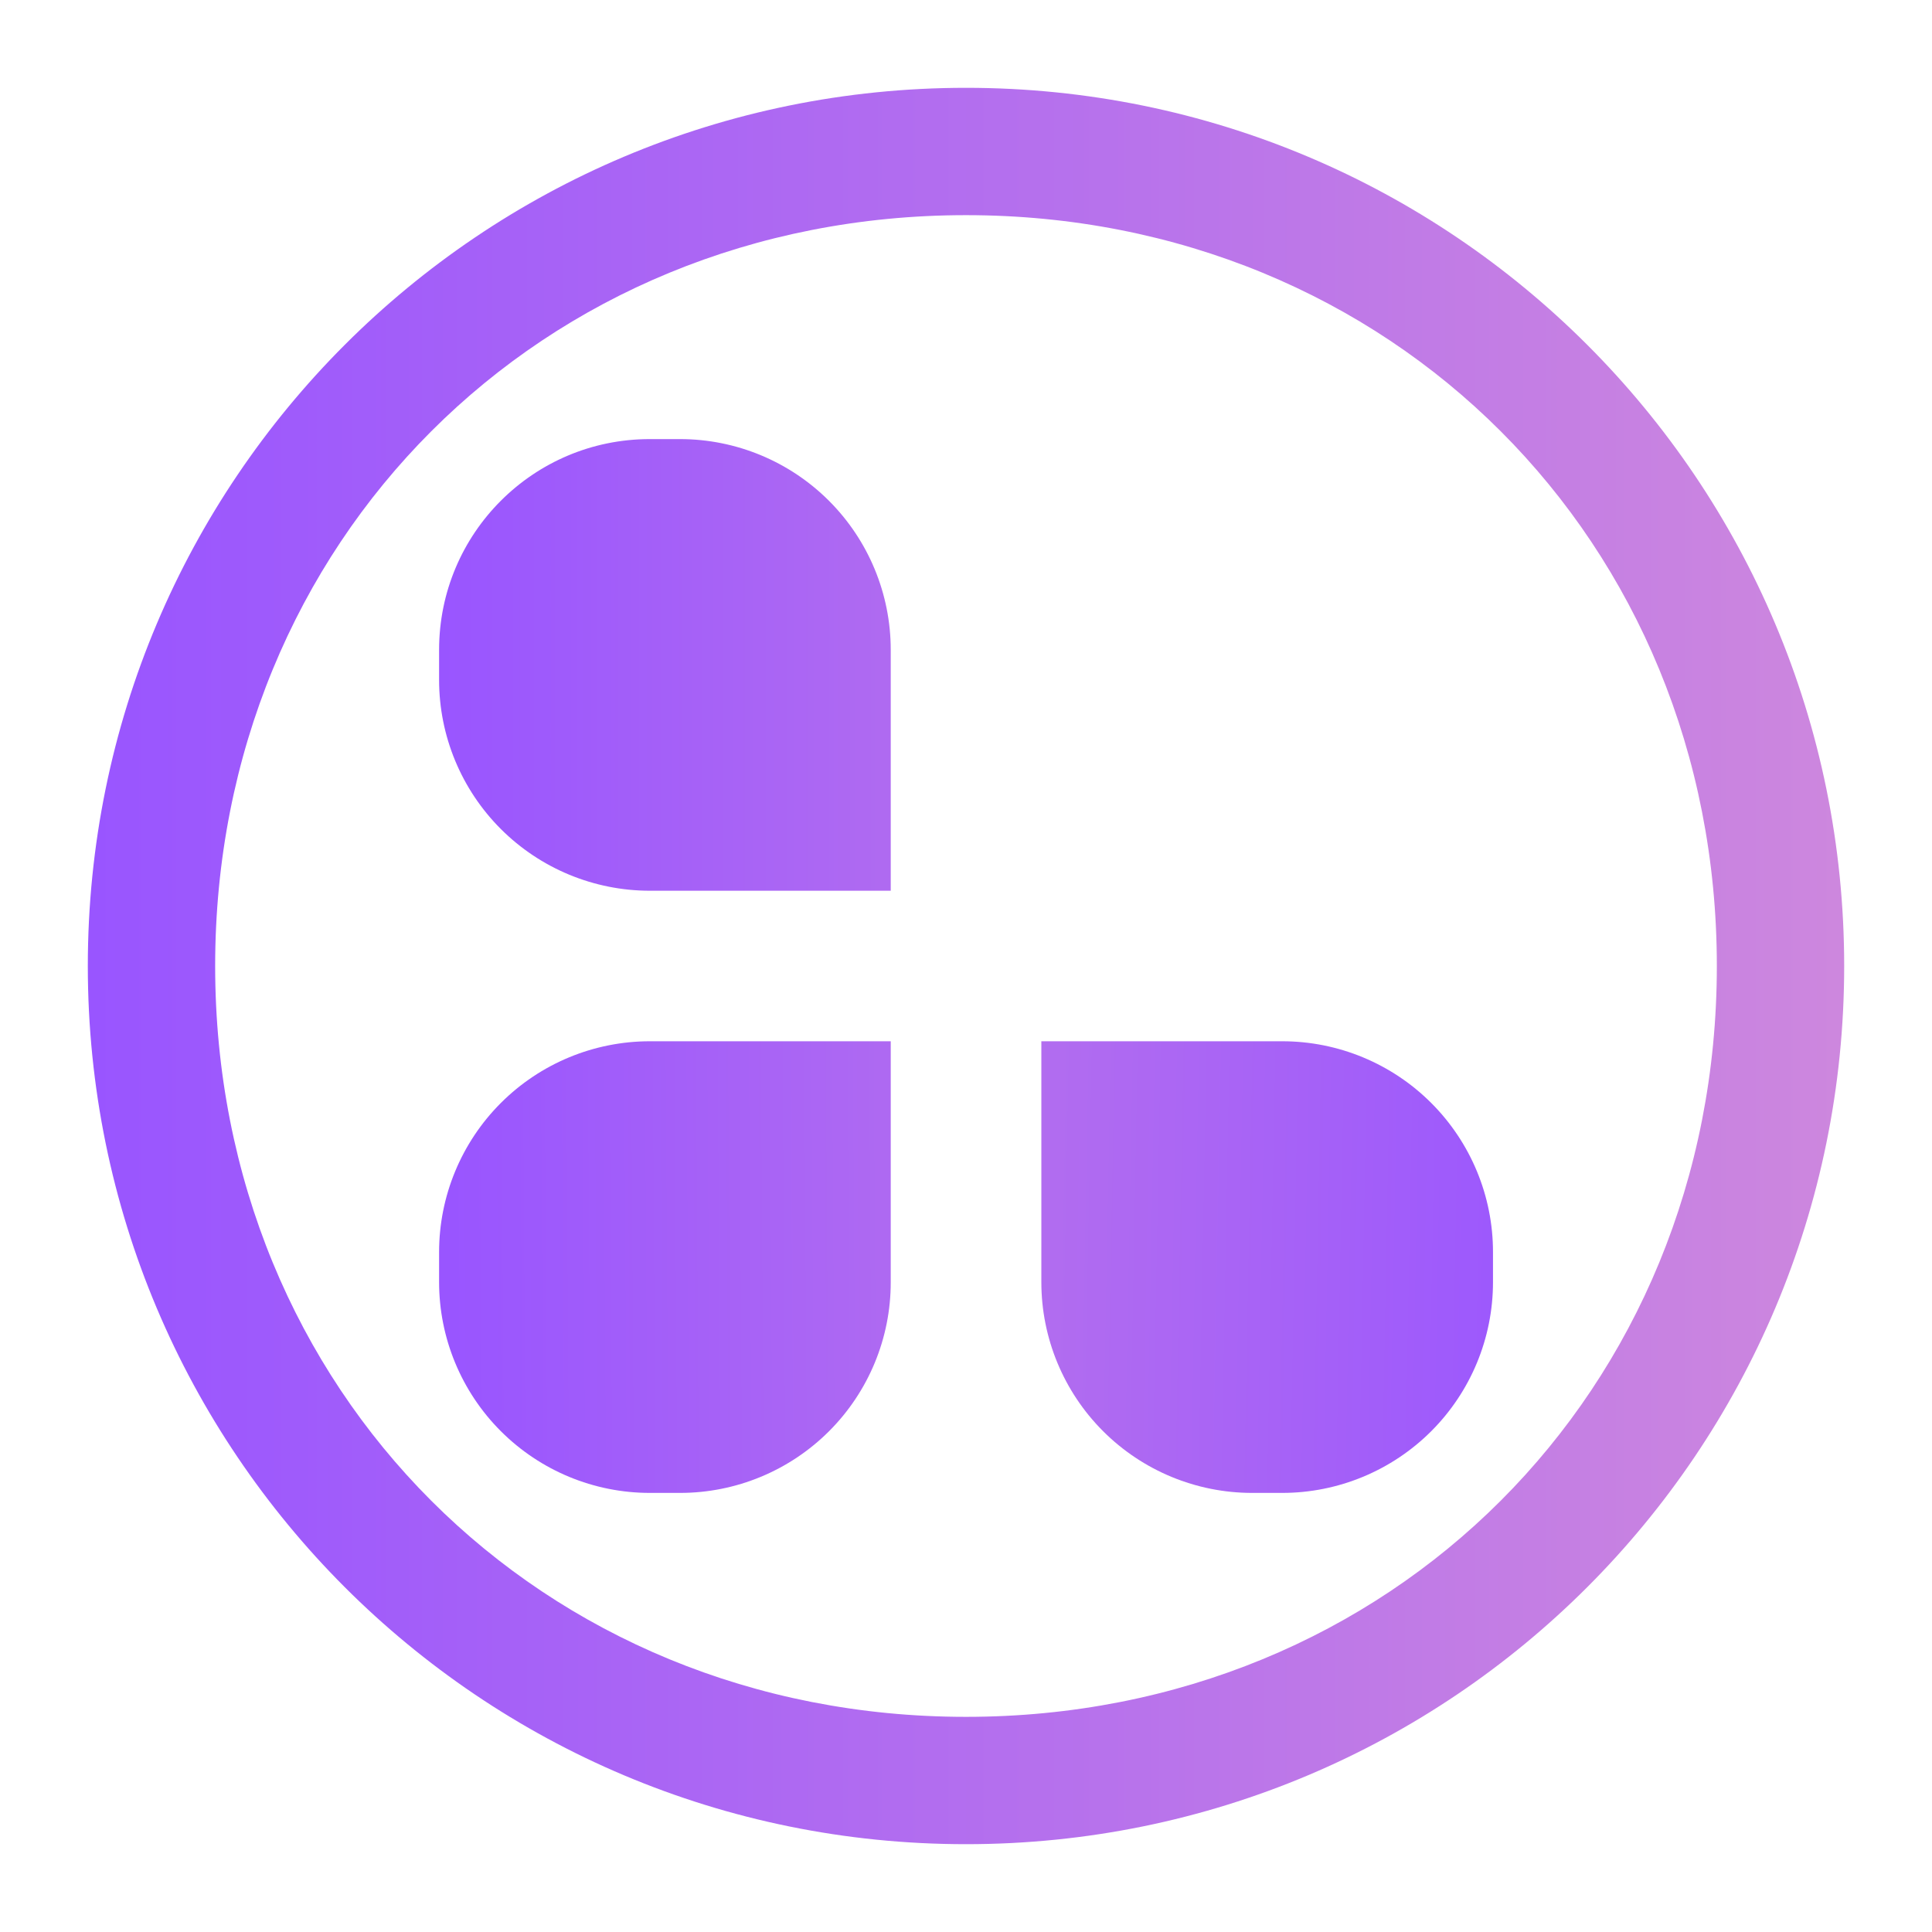 <?xml version="1.0" encoding="UTF-8" standalone="no"?>
<svg
   width="22"
   height="22"
   version="1.1"
   id="svg1"
   sodipodi:docname="applications-all-symbolic.svg"
   inkscape:version="1.3.2 (091e20ef0f, 2023-11-25)"
   xmlns:inkscape="http://www.inkscape.org/namespaces/inkscape"
   xmlns:sodipodi="http://sodipodi.sourceforge.net/DTD/sodipodi-0.dtd"
   xmlns:xlink="http://www.w3.org/1999/xlink"
   xmlns="http://www.w3.org/2000/svg"
   xmlns:svg="http://www.w3.org/2000/svg">
  <defs
     id="defs1">
    <linearGradient
       id="linearGradient1"
       inkscape:collect="always">
      <stop
         style="stop-color:#9955ff;stop-opacity:1"
         offset="0"
         id="stop1" />
      <stop
         style="stop-color:#cd87de;stop-opacity:1"
         offset="1"
         id="stop2" />
    </linearGradient>
    <linearGradient
       inkscape:collect="always"
       xlink:href="#linearGradient1"
       id="linearGradient2"
       x1="33"
       y1="21"
       x2="53"
       y2="21"
       gradientUnits="userSpaceOnUse"
       gradientTransform="translate(-32,-10)" />
    <linearGradient
       inkscape:collect="always"
       xlink:href="#linearGradient1"
       id="linearGradient9"
       x1="18.066"
       y1="11.245"
       x2="4.996"
       y2="11"
       gradientUnits="userSpaceOnUse" />
    <linearGradient
       inkscape:collect="always"
       xlink:href="#linearGradient1"
       id="linearGradient10"
       gradientUnits="userSpaceOnUse"
       x1="5"
       y1="11"
       x2="17"
       y2="11" />
    <linearGradient
       inkscape:collect="always"
       xlink:href="#linearGradient1"
       id="linearGradient11"
       gradientUnits="userSpaceOnUse"
       x1="5.082"
       y1="10.673"
       x2="17.408"
       y2="10.592" />
  </defs>
  <sodipodi:namedview
     id="namedview1"
     pagecolor="#ffffff"
     bordercolor="#999999"
     borderopacity="1"
     inkscape:showpageshadow="2"
     inkscape:pageopacity="0"
     inkscape:pagecheckerboard="0"
     inkscape:deskcolor="#d1d1d1"
     inkscape:zoom="12.245804"
     inkscape:cx="10.942524"
     inkscape:cy="17.883677"
     inkscape:window-width="1920"
     inkscape:window-height="996"
     inkscape:window-x="0"
     inkscape:window-y="0"
     inkscape:window-maximized="1"
     inkscape:current-layer="svg1" />
  <style
     type="text/css"
     id="current-color-scheme">.ColorScheme-Text { color:#f2f2f2; }
.ColorScheme-Background { color:#E9E8E8; }
.ColorScheme-ViewText { color:#31363b; }
.ColorScheme-ViewBackground { color:#ffffff; }
.ColorScheme-ViewHover { color:#000000; }
.ColorScheme-ViewFocus { color:#5a5a5a; }
.ColorScheme-ButtonText { color:#31363b; }
.ColorScheme-ButtonBackground { color:#E9E8E8; }
.ColorScheme-ButtonHover { color:#1489ff; }
.ColorScheme-ButtonFocus { color: #2B74C7; }
</style>
  <path
     style="clip-rule:evenodd;fill:#ffffc1;fill-opacity:0;fill-rule:evenodd;stroke-width:0.689;stroke-linejoin:round;stroke-miterlimit:1.414"
     d="M 0,0 V 22 H 22 V 0 Z"
     id="rect817-5-5"
     inkscape:connector-curvature="0" />
  <path
     style="fill:url(#linearGradient2);fill-opacity:1;stroke-width:1.25"
     d="M 11,1 C 5.47,1 1,5.47 1,11 1,16.53 5.47,21 11,21 16.53,21 21,16.53 21,11 21,5.47 16.53,1 11,1 Z m 0,1.45 c 4.837,0 8.55,3.712 8.55,8.55 0,4.837 -3.713,8.55 -8.55,8.55 C 6.162,19.55 2.45,15.837 2.45,11 2.45,6.163 6.162,2.45 11,2.45 Z m 0.937,6.949 v 0 0 0 0 0 c 0,0 -0.042,0.01 0,0 z"
     id="path58-0"
     sodipodi:nodetypes="ssssssssssccccccc"
     class="ColorScheme-Text " />
  <g
     id="g7"
     style="fill:url(#linearGradient9)">
    <path
       d="M 7.743,5 H 7.399 C 6.074,5 5,6.074 5,7.4 v 0.343 c 0,0.637 0.253,1.247 0.703,1.697 0.45,0.45 1.061,0.703 1.697,0.703 H 10.143 V 7.4 c 0,-0.637 -0.253,-1.247 -0.703,-1.697 C 8.99,5.253 8.38,5 7.743,5 H 7.743"
       stroke-width="0.429"
       id="path2618-3"
       style="fill:url(#linearGradient10);fill-opacity:1"
       class="ColorScheme-Text" />
    <path
       d="m 7.4,11.857 c -0.637,0 -1.247,0.253 -1.697,0.703 -0.45,0.45 -0.703,1.061 -0.703,1.697 v 0.343 c 0,0.636 0.253,1.247 0.703,1.697 C 6.153,16.747 6.763,17 7.4,17 h 0.344 c 0.637,0 1.247,-0.253 1.697,-0.703 0.45,-0.45 0.703,-1.061 0.702,-1.697 v -2.743 z"
       stroke-width="0.429"
       id="path2620-6"
       style="fill:url(#linearGradient11);fill-opacity:1"
       class="ColorScheme-Text" />
    <path
       d="m 14.6,11.857 h -2.742 v 2.743 c 0,0.637 0.253,1.247 0.703,1.697 0.45,0.45 1.061,0.703 1.697,0.703 h 0.343 c 0.636,0 1.247,-0.253 1.697,-0.703 0.45,-0.45 0.703,-1.06 0.703,-1.697 v -0.343 c 0,-0.637 -0.253,-1.247 -0.703,-1.697 -0.45,-0.45 -1.06,-0.703 -1.697,-0.703 h -8.51e-4"
       stroke-width="0.429"
       id="path2622-7"
       style="fill:url(#linearGradient9);fill-opacity:1"
       class="ColorScheme-Text" />
    <path
       d="m 14.257,5 h -5.99e-4 c -0.636,0 -1.247,0.253 -1.697,0.703 -0.45,0.45 -0.703,1.061 -0.702,1.697 v 2.743 h 2.743 c 0.637,0 1.247,-0.253 1.697,-0.703 0.45,-0.45 0.703,-1.061 0.703,-1.697 v -0.343 c 0,-1.325 -1.074,-2.399 -2.4,-2.399 h -0.343 z"
       stroke-width="0.429"
       id="path2624-5"
       style="fill:url(#linearGradient9);fill-opacity:1"
       class="ColorScheme-Text " />
  </g>
</svg>
